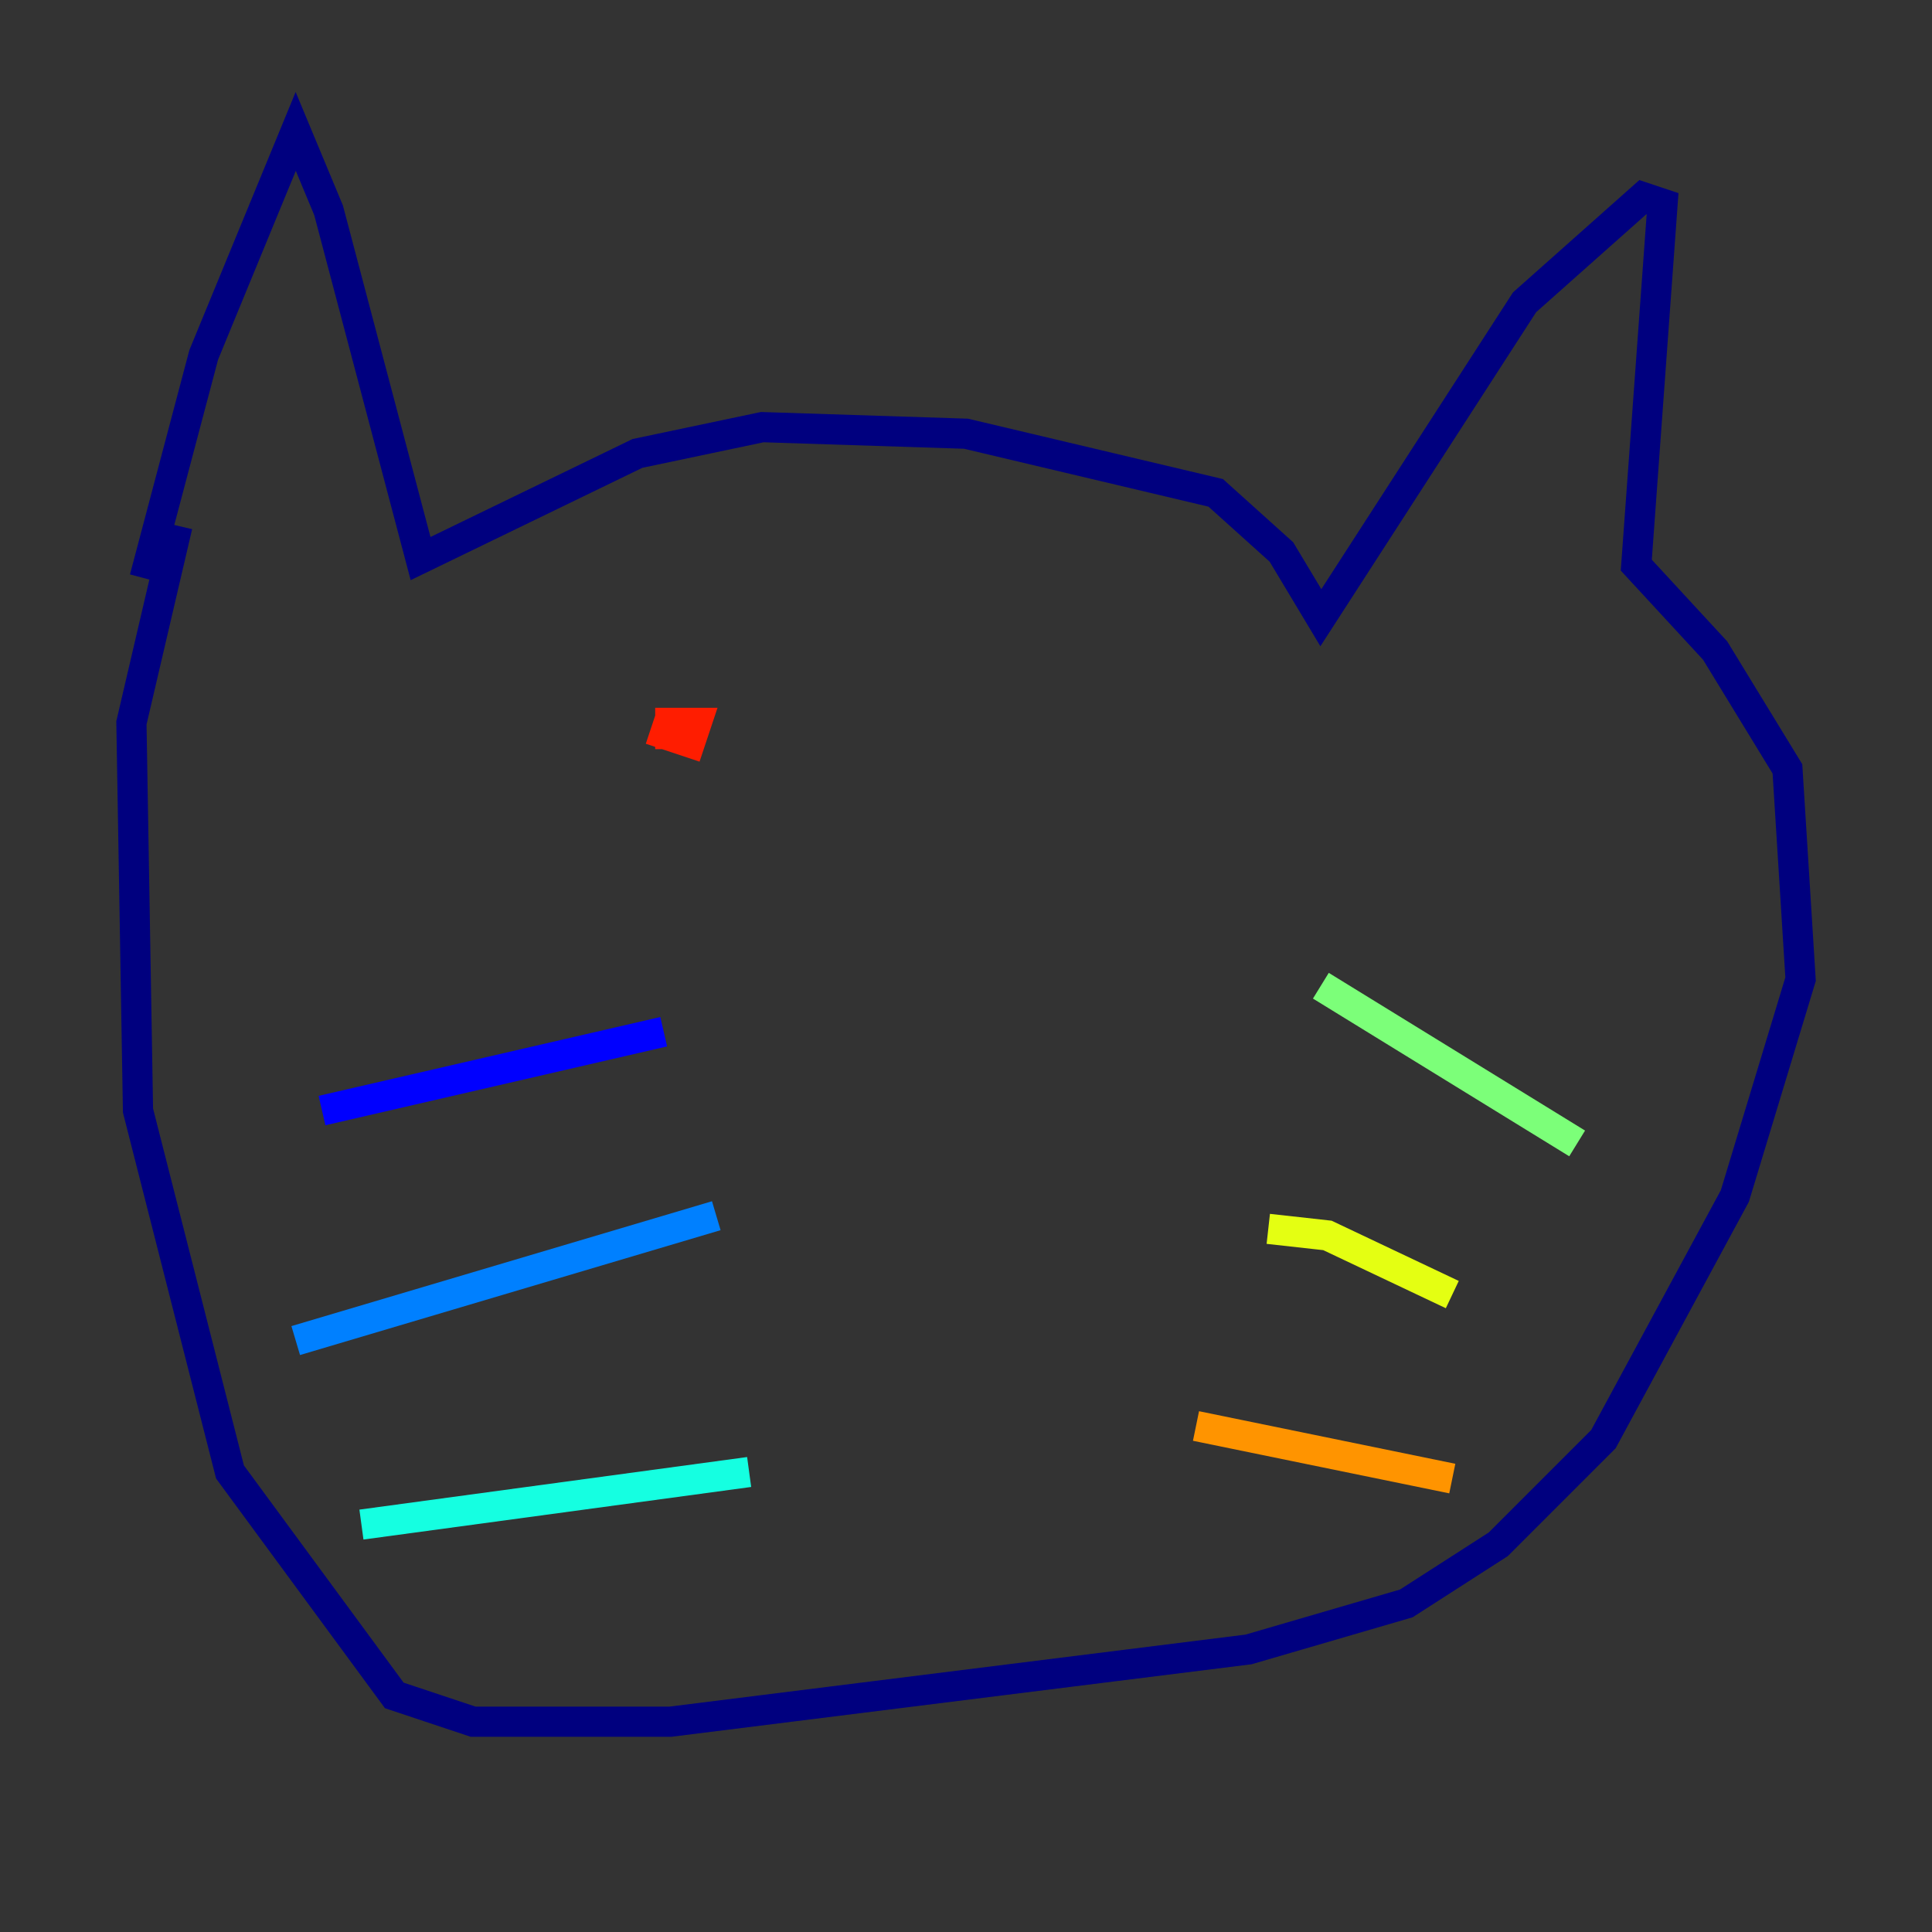 <?xml version="1.0" encoding="utf-8" ?>
<svg baseProfile="tiny" height="128" version="1.2" viewBox="0,0,128,128" width="128" xmlns="http://www.w3.org/2000/svg" xmlns:ev="http://www.w3.org/2001/xml-events" xmlns:xlink="http://www.w3.org/1999/xlink"><rect x="0" y="0" width="128" height="128" fill="#333333" stroke="none"/><defs /><polyline fill="none" points="9.578,38.313 13.497,23.51 19.592,8.707 21.769,13.932 27.864,37.007 42.231,30.041 50.503,28.299 64.0,28.735 80.544,32.653 84.898,36.571 87.51,40.925 101.007,20.027 108.844,13.061 110.15,13.497 108.408,37.442 113.633,43.102 118.422,50.939 119.293,64.871 114.939,79.238 106.231,95.347 99.265,102.313 93.17,106.231 82.721,109.279 44.408,114.068 31.347,114.068 26.122,112.326 15.238,97.524 9.143,73.578 8.707,47.891 11.755,34.83" stroke="#00007f" stroke-width="2" /><polyline fill="none" points="21.333,73.578 43.973,68.354" stroke="#0000ff" stroke-width="2" /><polyline fill="none" points="19.592,88.816 47.456,80.544" stroke="#0080ff" stroke-width="2" /><polyline fill="none" points="23.946,101.007 49.633,97.524" stroke="#15ffe1" stroke-width="2" /><polyline fill="none" points="87.51,65.306 104.49,75.755" stroke="#7cff79" stroke-width="2" /><polyline fill="none" points="84.027,81.415 87.946,81.85 96.218,85.769" stroke="#e4ff12" stroke-width="2" /><polyline fill="none" points="79.238,94.476 96.218,97.959" stroke="#ff9400" stroke-width="2" /><polyline fill="none" points="43.102,48.327 45.714,49.197 46.15,47.891 44.408,47.891 44.408,49.633" stroke="#ff1d00" stroke-width="2" /><polyline fill="none" points="74.449,49.633 74.449,49.633" stroke="#7f0000" stroke-width="2" /></svg>